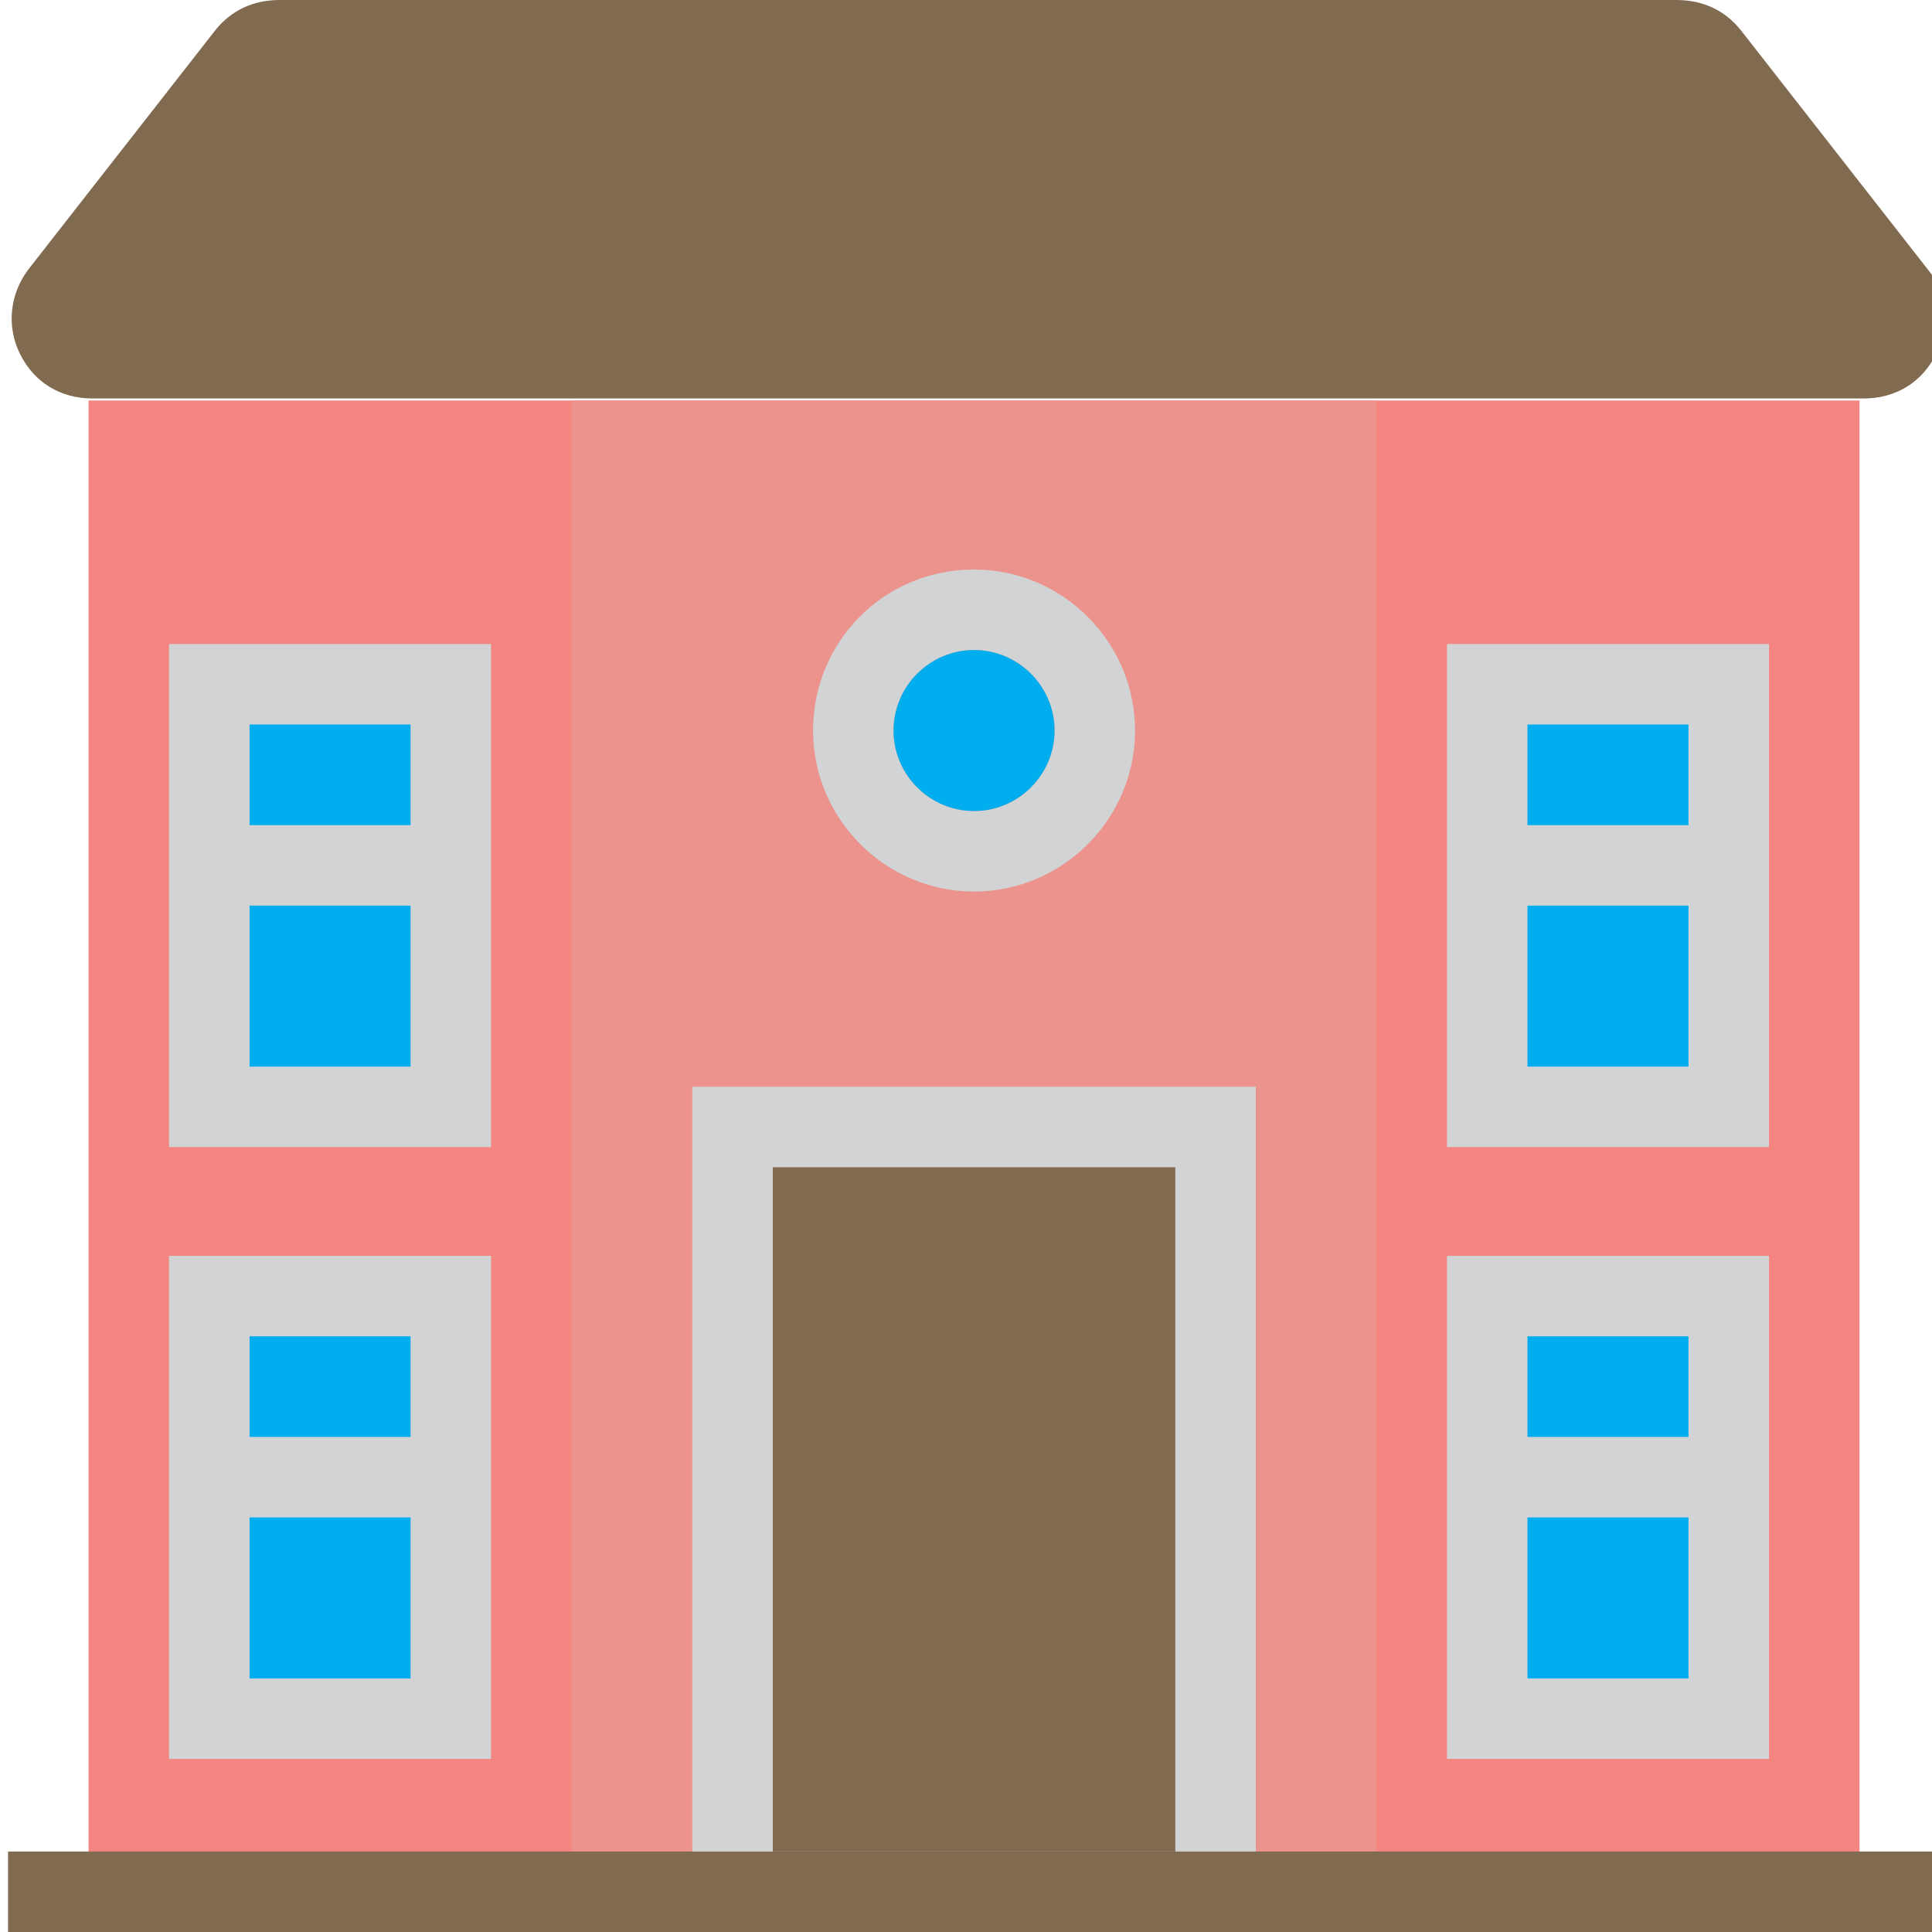 <?xml version="1.0" ?><svg id="Layer_1" style="enable-background:new 0 0 96 96;" version="1.1" viewBox="0 0 96 96" xml:space="preserve" xmlns="http://www.w3.org/2000/svg" xmlns:xlink="http://www.w3.org/1999/xlink"><style type="text/css">
	.st0{fill-rule:evenodd;clip-rule:evenodd;fill:#F48580;}
	.st1{fill-rule:evenodd;clip-rule:evenodd;fill:#EB938C;}
	.st2{fill-rule:evenodd;clip-rule:evenodd;fill:#806A50;}
	.st3{fill-rule:evenodd;clip-rule:evenodd;fill:#D1D3D4;}
	.st4{fill-rule:evenodd;clip-rule:evenodd;fill:#00AEEF;}
</style><g id="XMLID_2_"><rect class="st0" height="76.1" id="XMLID_25_" width="88" x="4.4" y="19.9"/><polygon class="st1" id="XMLID_24_" points="68.4,96 28.4,96 28.4,19.9 68.4,19.9  "/><rect class="st2" height="4" id="XMLID_23_" width="96" x="0.4" y="92"/><polygon class="st3" id="XMLID_22_" points="78.7,87.4 87.9,87.4 87.9,62.4 71.9,62.4 71.9,87.4  "/><rect class="st4" height="8" id="XMLID_21_" width="8" x="75.9" y="75.4"/><rect class="st4" height="5" id="XMLID_20_" width="8" x="75.9" y="66.4"/><polygon class="st3" id="XMLID_19_" points="15.2,87.4 24.4,87.4 24.4,62.4 8.4,62.4 8.4,87.4  "/><rect class="st4" height="8" id="XMLID_18_" width="8" x="12.4" y="75.4"/><rect class="st4" height="5" id="XMLID_17_" width="8" x="12.4" y="66.4"/><rect class="st3" height="38" id="XMLID_16_" width="28" x="34.4" y="54"/><rect class="st2" height="34" id="XMLID_15_" width="20" x="38.4" y="58"/><polygon class="st3" id="XMLID_14_" points="78.7,57 87.9,57 87.9,32 71.9,32 71.9,57  "/><rect class="st4" height="8" id="XMLID_13_" width="8" x="75.9" y="45"/><rect class="st4" height="5" id="XMLID_12_" width="8" x="75.9" y="36"/><polygon class="st3" id="XMLID_11_" points="15.2,57 24.4,57 24.4,32 8.4,32 8.4,57  "/><rect class="st4" height="8" id="XMLID_10_" width="8" x="12.4" y="45"/><rect class="st4" height="5" id="XMLID_9_" width="8" x="12.4" y="36"/><path class="st2" d="M13.9,0h69.4c1.3,0,2.4,0.5,3.2,1.5l9.3,11.9c1,1.2,1.1,2.8,0.4,4.2c-0.7,1.4-2,2.2-3.6,2.2h-88   c-1.6,0-2.9-0.8-3.6-2.2c-0.7-1.4-0.5-3,0.4-4.2l9.3-11.9C11.5,0.5,12.6,0,13.9,0z" id="XMLID_8_"/><g id="XMLID_3_"><path class="st3" d="M48.4,28.3c4.4,0,8,3.6,8,8s-3.6,8-8,8c-4.4,0-8-3.6-8-8S43.9,28.3,48.4,28.3L48.4,28.3z     M48.4,32.3c-2.2,0-4,1.8-4,4c0,2.2,1.8,4,4,4c2.2,0,4-1.8,4-4C52.4,34.1,50.6,32.3,48.4,32.3z" id="XMLID_5_"/><path class="st4" d="M48.4,40.3c2.2,0,4-1.8,4-4c0-2.2-1.8-4-4-4c-2.2,0-4,1.8-4,4C44.4,38.5,46.2,40.3,48.4,40.3z" id="XMLID_4_"/></g></g></svg>